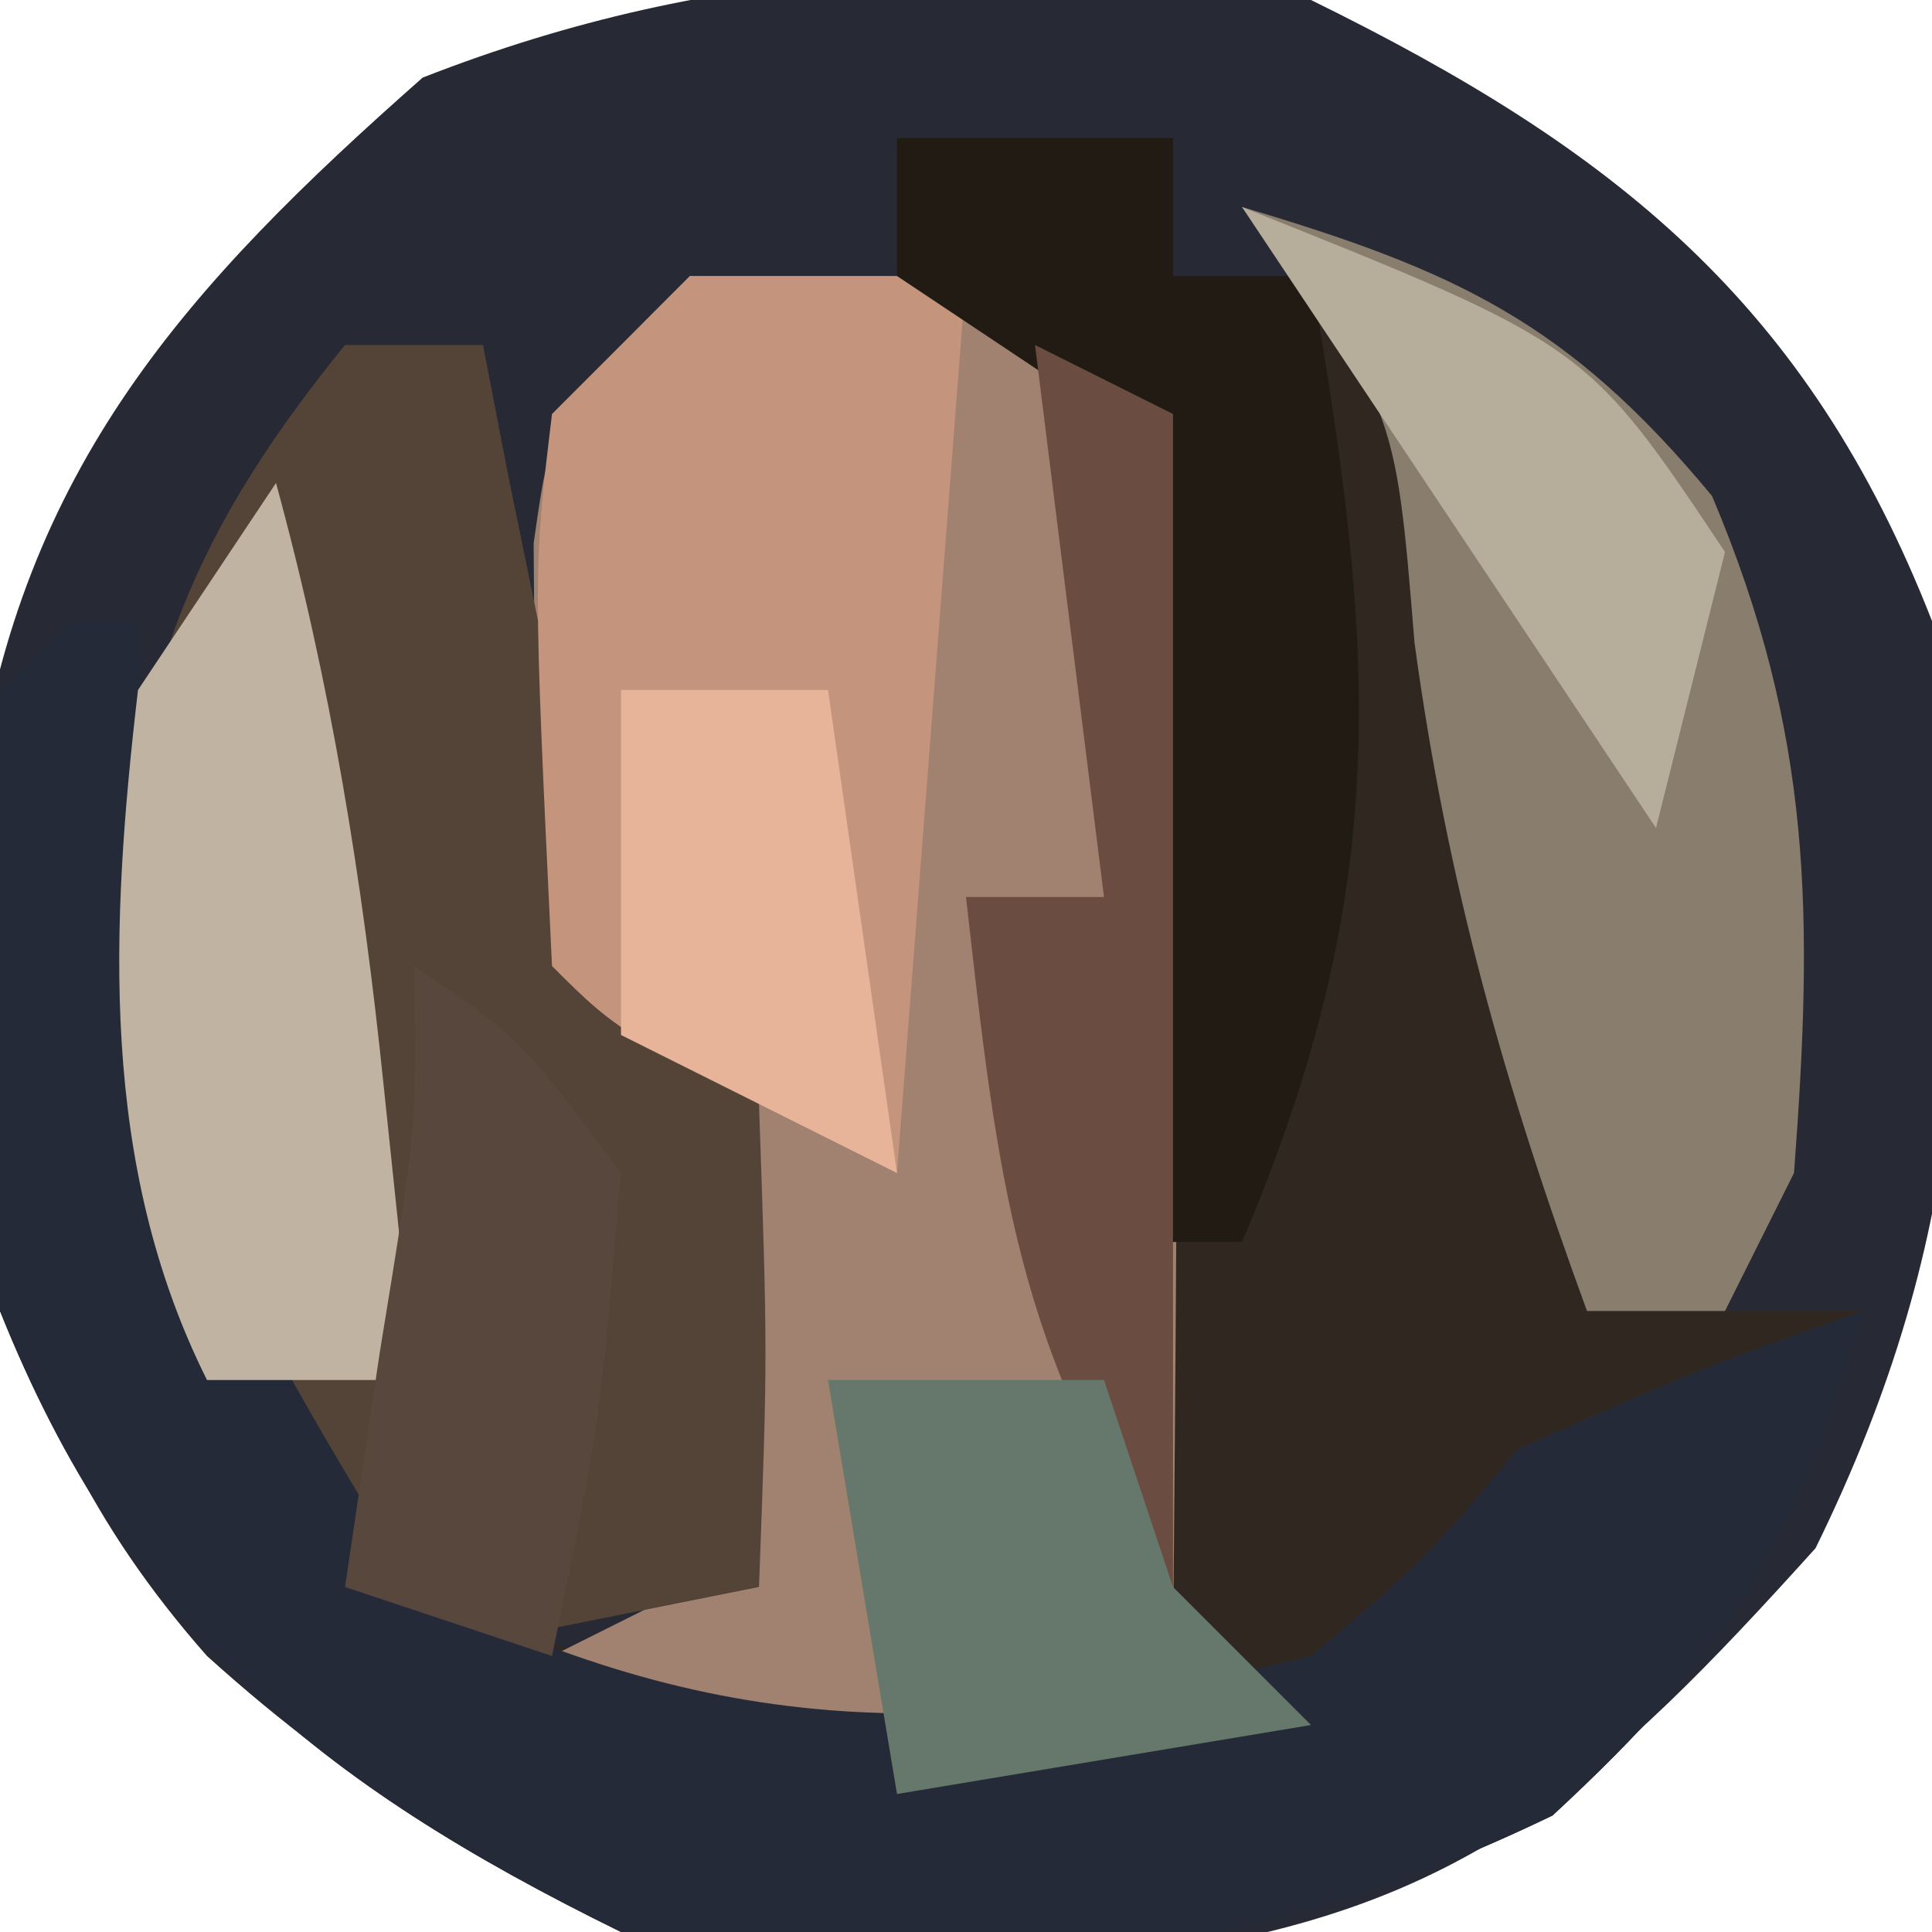 <?xml version="1.0" encoding="UTF-8"?>
<svg version="1.1" xmlns="http://www.w3.org/2000/svg" width="28" height="28">
<path d="M0 0 C4.406 2.163 7.199 4.397 9 9 C9.684 14.043 9.574 17.831 7.312 22.438 C4.281 25.797 2.259 27.694 -2.332 28.316 C-8.05 28.582 -11.603 27.968 -16 24 C-19.386 20.163 -19.513 16.366 -19.352 11.438 C-18.679 6.775 -16.301 4.148 -12.875 1.125 C-8.557 -0.565 -4.573 -0.66 0 0 Z " fill="#272A35" transform="translate(19,0)"/>
<path d="M0 0 C1.32 0 2.64 0 4 0 C4 0.66 4 1.32 4 2 C4.634 2.193 5.268 2.387 5.922 2.586 C8 4 8 4 8.828 7.039 C8.967 8.222 9.107 9.406 9.25 10.625 C9.4 11.814 9.549 13.002 9.703 14.227 C9.85 15.599 9.85 15.599 10 17 C11.32 17 12.64 17 14 17 C13.072 20.342 12.071 21.935 9.5 24.312 C4.856 26.551 1.069 26.816 -4 26 C-8.406 23.837 -11.164 21.589 -13 17 C-13.229 13.981 -13.178 11.02 -13 8 C-12.34 7.67 -11.68 7.34 -11 7 C-10.963 7.592 -10.925 8.183 -10.887 8.793 C-10.361 15.41 -10.361 15.41 -7 21 C-3.19 22.74 -0.133 23.077 4 23 C3.928 22.383 3.856 21.765 3.781 21.129 C3.215 15.957 2.942 11.01 3.258 5.812 C3.173 5.214 3.088 4.616 3 4 C2.01 3.34 1.02 2.68 0 2 C0 1.34 0 0.68 0 0 Z " fill="#302820" transform="translate(13,2)"/>
<path d="M0 0 C5.568 0.568 5.568 0.568 7 2 C7.086 3.343 7.107 4.69 7.098 6.035 C7.094 6.844 7.091 7.653 7.088 8.486 C7.08 9.336 7.071 10.187 7.062 11.062 C7.058 11.917 7.053 12.771 7.049 13.65 C7.037 15.767 7.019 17.883 7 20 C7.66 20.33 8.32 20.66 9 21 C2.6 22.231 2.6 22.231 -0.438 21.062 C-1.211 20.537 -1.211 20.537 -2 20 C-1.34 19.67 -0.68 19.34 0 19 C0.167 15.583 0.167 15.583 0 12 C-0.66 11.34 -1.32 10.68 -2 10 C-2.266 8.125 -2.266 8.125 -2.25 6 C-2.255 5.299 -2.26 4.598 -2.266 3.875 C-2 2 -2 2 0 0 Z " fill="#A1816F" transform="translate(10,4)"/>
<path d="M0 0 C0.66 0 1.32 0 2 0 C2.121 0.626 2.242 1.253 2.367 1.898 C2.535 2.716 2.702 3.533 2.875 4.375 C3.037 5.187 3.2 5.999 3.367 6.836 C3.867 9.187 3.867 9.187 6 11 C6.125 14.625 6.125 14.625 6 18 C4.35 18.33 2.7 18.66 1 19 C-1.687 15.641 -3.297 13.302 -3.438 8.938 C-3.004 5.035 -2.456 3.023 0 0 Z " fill="#544337" transform="translate(5,5)"/>
<path d="M0 0 C0.33 0 0.66 0 1 0 C1.037 0.592 1.075 1.183 1.113 1.793 C1.639 8.41 1.639 8.41 5 14 C9.567 16.284 13.083 16.206 18 15 C19.646 13.604 19.646 13.604 21 12 C23.688 10.812 23.688 10.812 26 10 C25.072 13.342 24.071 14.935 21.5 17.312 C16.856 19.551 13.069 19.816 8 19 C3.594 16.837 0.836 14.589 -1 10 C-1.279 6.977 -1.325 4.021 -1 1 C-0.67 0.67 -0.34 0.34 0 0 Z " fill="#242A37" transform="translate(1,9)"/>
<path d="M0 0 C1.32 0 2.64 0 4 0 C3.67 4.29 3.34 8.58 3 13 C-1 11 -1 11 -2 10 C-2.273 4.264 -2.273 4.264 -2 2 C-1.34 1.34 -0.68 0.68 0 0 Z " fill="#C4957C" transform="translate(10,4)"/>
<path d="M0 0 C3.099 0.921 4.728 1.672 6.812 4.188 C8.275 7.652 8.281 10.273 8 14 C7.67 14.66 7.34 15.32 7 16 C6.34 16 5.68 16 5 16 C3.803 12.729 2.97 9.776 2.5 6.312 C2.22 2.87 2.22 2.87 0 0 Z " fill="#897D6E" transform="translate(18,3)"/>
<path d="M0 0 C1.32 0 2.64 0 4 0 C4 0.66 4 1.32 4 2 C4.66 2 5.32 2 6 2 C6.934 7.417 7.208 10.805 5 16 C4.34 16 3.68 16 3 16 C3.035 15.157 3.07 14.314 3.105 13.445 C3.133 12.35 3.16 11.254 3.188 10.125 C3.222 9.034 3.257 7.944 3.293 6.82 C3.148 5.424 3.148 5.424 3 4 C2.01 3.34 1.02 2.68 0 2 C0 1.34 0 0.68 0 0 Z " fill="#211B14" transform="translate(13,2)"/>
<path d="M0 0 C0.796 2.915 1.253 5.746 1.562 8.75 C1.646 9.549 1.73 10.348 1.816 11.172 C1.877 11.775 1.938 12.378 2 13 C1.01 13 0.02 13 -1 13 C-2.564 9.873 -2.4 6.42 -2 3 C-1.34 2.01 -0.68 1.02 0 0 Z " fill="#C1B3A2" transform="translate(4,7)"/>
<path d="M0 0 C0.66 0.33 1.32 0.66 2 1 C2 6.61 2 12.22 2 18 C-0.296 14.555 -0.54 12.062 -1 8 C-0.34 8 0.32 8 1 8 C0.67 5.36 0.34 2.72 0 0 Z " fill="#6B4C40" transform="translate(15,5)"/>
<path d="M0 0 C1.32 0 2.64 0 4 0 C4.33 0.99 4.66 1.98 5 3 C5.66 3.66 6.32 4.32 7 5 C5.02 5.33 3.04 5.66 1 6 C0.67 4.02 0.34 2.04 0 0 Z " fill="#66776B" transform="translate(12,20)"/>
<path d="M0 0 C5 2 5 2 7 5 C6.67 6.32 6.34 7.64 6 9 C4.02 6.03 2.04 3.06 0 0 Z " fill="#B6AD9B" transform="translate(18,3)"/>
<path d="M0 0 C0.99 0 1.98 0 3 0 C3.33 2.31 3.66 4.62 4 7 C2.68 6.34 1.36 5.68 0 5 C0 3.35 0 1.7 0 0 Z " fill="#E7B49A" transform="translate(9,10)"/>
<path d="M0 0 C1.562 1.062 1.562 1.062 3 3 C2.688 6.688 2.688 6.688 2 10 C1.01 9.67 0.02 9.34 -1 9 C-0.752 7.329 -0.752 7.329 -0.5 5.625 C0.046 2.28 0.046 2.28 0 0 Z " fill="#57473C" transform="translate(6,14)"/>
</svg>
